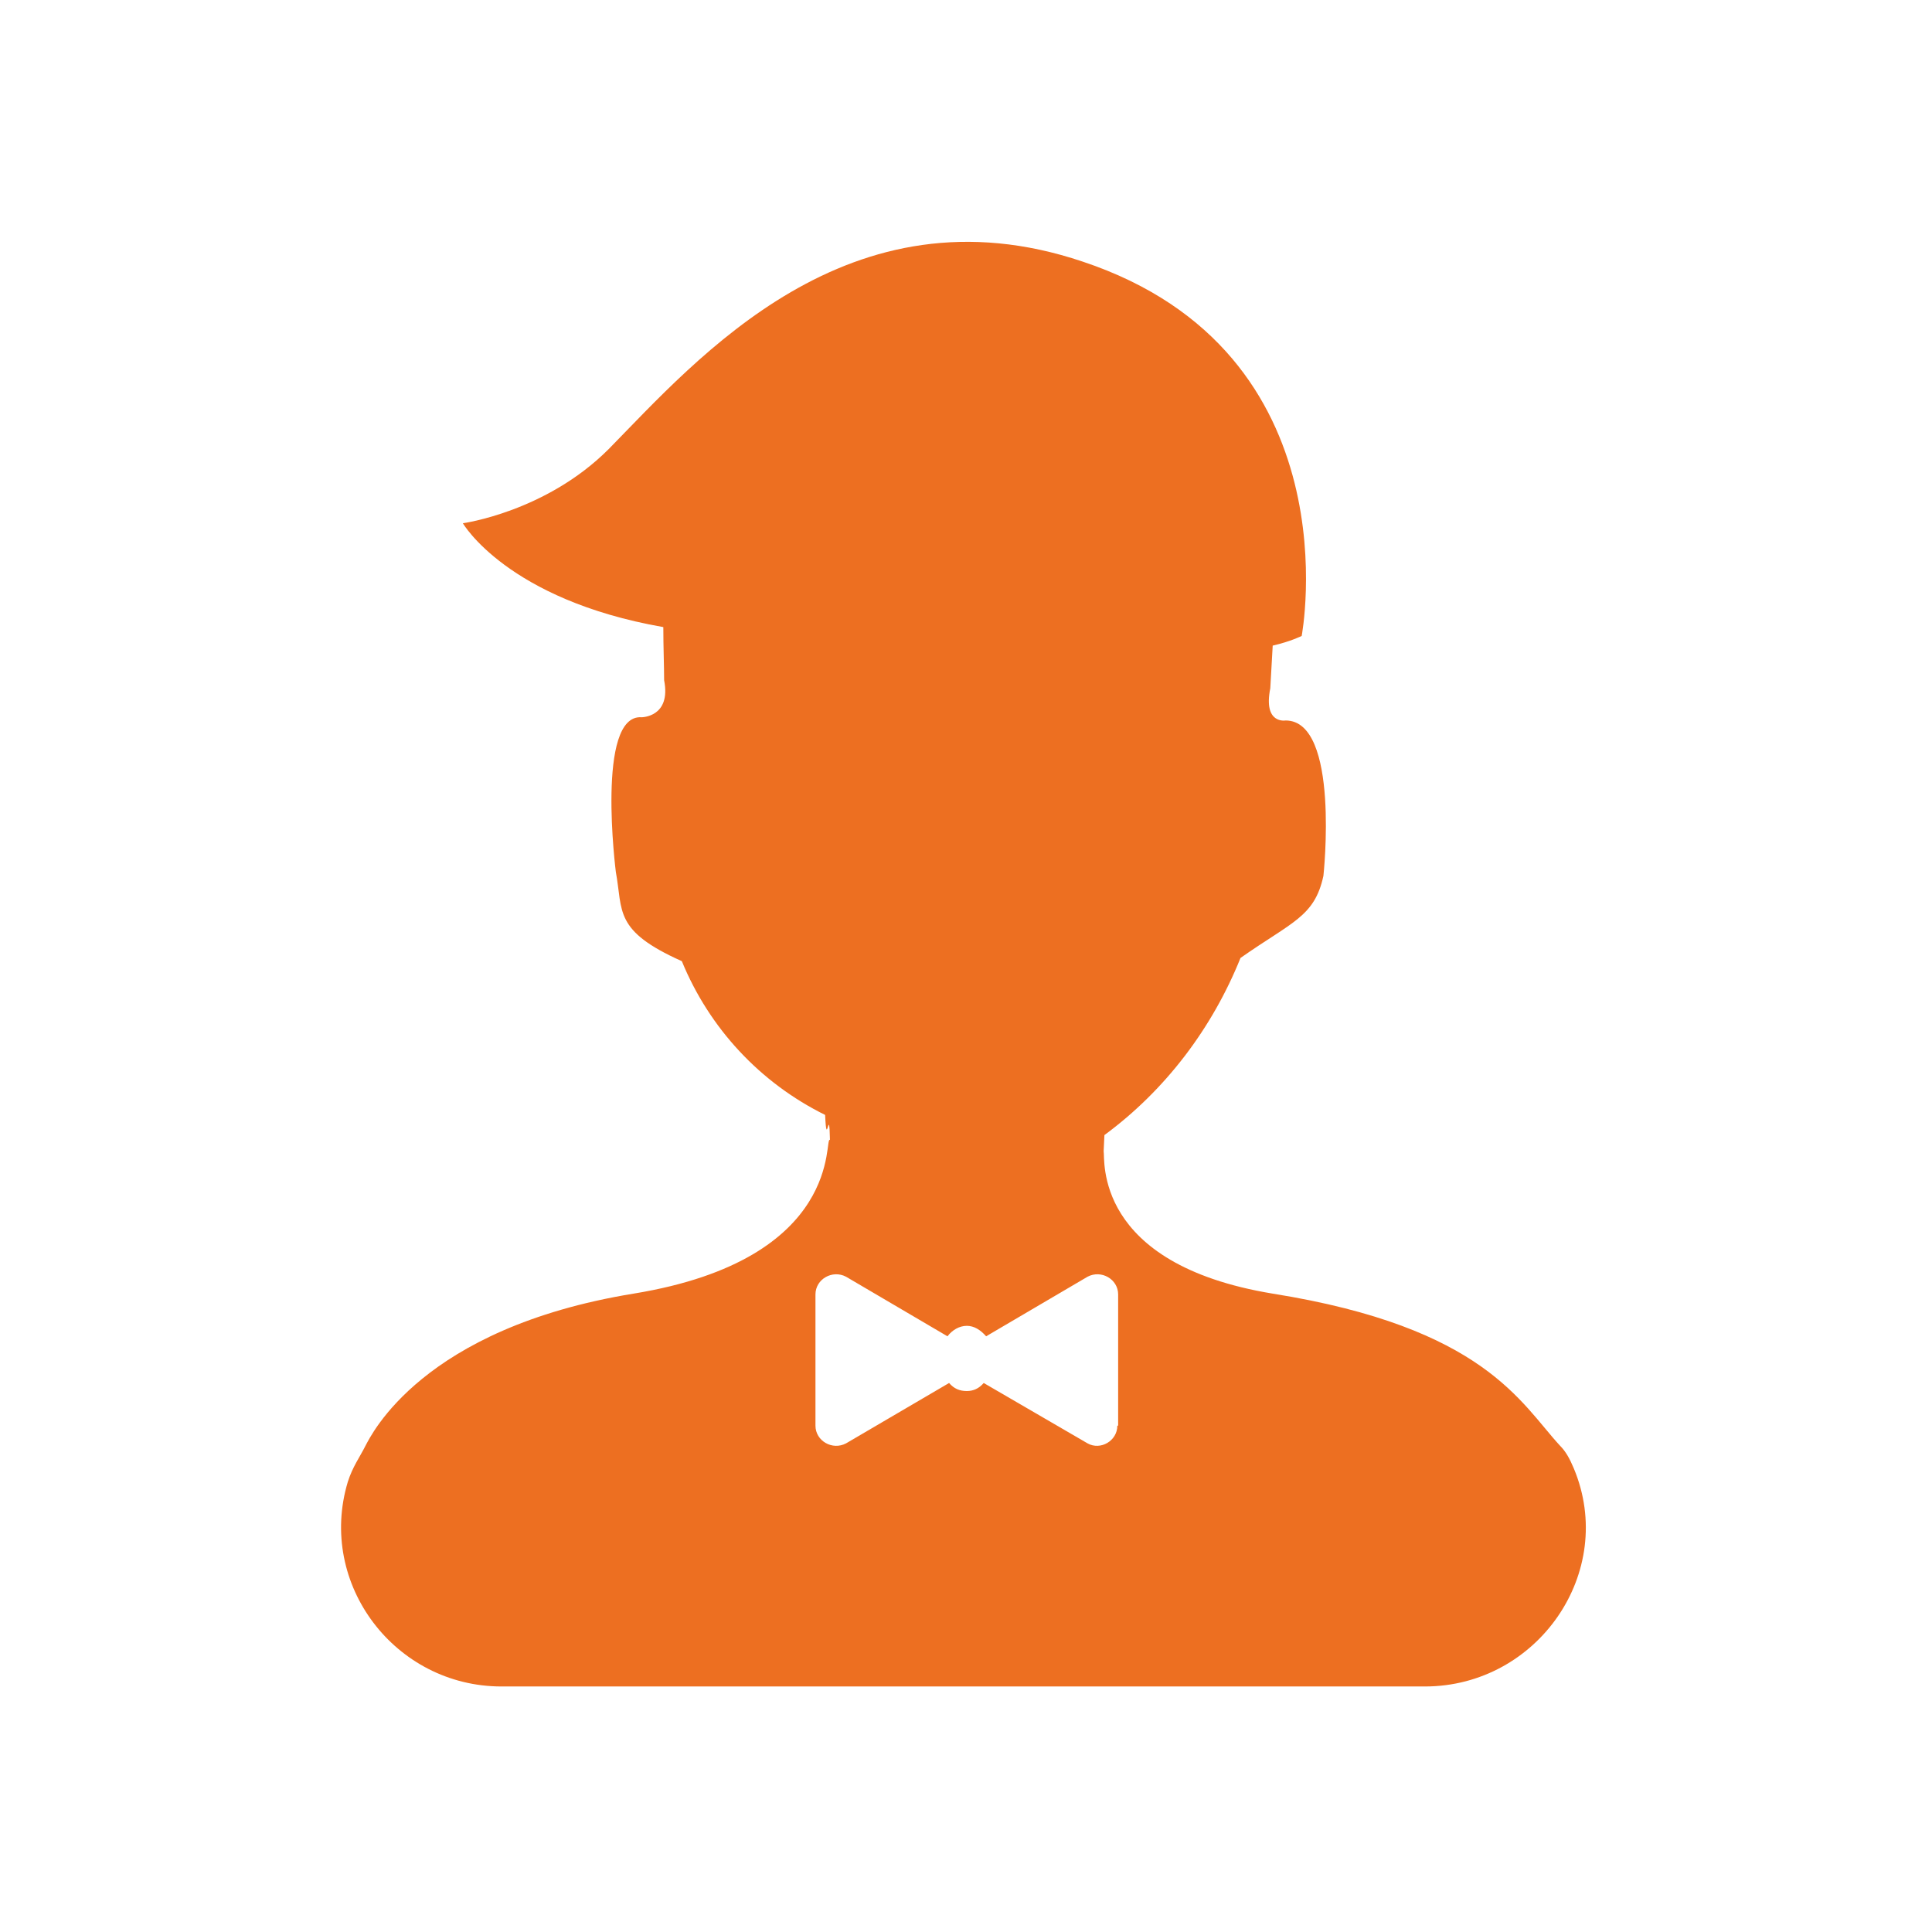 <svg width="24" height="24" viewBox="0 0 24 24" fill="none" xmlns="http://www.w3.org/2000/svg" xmlns:xlink="http://www.w3.org/1999/xlink">
	<desc>
			Created with Pixso.
	</desc>
	<defs>
		<clipPath id="clip121_1510">
			<rect width="24" height="24" fill="white" fill-opacity="0"/>
		</clipPath>
	</defs>
	<g clip-path="url(#clip121_1510)">
		<path d="M19.55 18.24C19.5 18.12 19.45 18.03 19.38 17.96C18.89 17.43 18.44 16.49 15.81 16.07C13.57 15.7 13.73 14.39 13.71 14.3C13.72 14.07 13.72 14.1 13.72 14.1C14.48 13.54 15.06 12.77 15.41 11.9C16.05 11.45 16.33 11.39 16.44 10.88C16.44 10.88 16.65 8.95 15.97 8.95C15.97 8.95 15.69 9 15.78 8.55C15.79 8.38 15.8 8.2 15.81 8.02C16.03 7.97 16.17 7.9 16.17 7.9C16.17 7.9 16.84 4.38 13.45 3.25C10.54 2.27 8.66 4.46 7.56 5.58C6.78 6.36 5.75 6.5 5.75 6.5C5.75 6.5 6.3 7.45 8.24 7.79C8.24 8.04 8.25 8.27 8.25 8.45C8.34 8.91 7.97 8.91 7.97 8.91C7.4 8.87 7.65 10.83 7.65 10.83C7.74 11.32 7.62 11.56 8.47 11.94C8.81 12.77 9.44 13.45 10.25 13.85C10.27 14.31 10.3 13.69 10.31 14.16C10.23 14.11 10.5 15.64 7.87 16.07C5.24 16.5 4.61 17.83 4.54 17.96C4.47 18.1 4.38 18.22 4.32 18.41C3.94 19.68 4.91 20.95 6.23 20.95L17.7 20.95C19.1 20.95 20.09 19.53 19.55 18.24ZM13.88 17.71C13.88 17.9 13.67 18.02 13.51 17.93L12.22 17.18C12.16 17.25 12.09 17.28 12.01 17.28C11.92 17.28 11.85 17.25 11.79 17.18L10.51 17.93C10.34 18.02 10.13 17.9 10.13 17.71L10.13 16.08C10.13 15.89 10.34 15.77 10.51 15.86L11.77 16.6C11.83 16.52 11.92 16.47 12.01 16.47C12.1 16.47 12.18 16.52 12.25 16.6L13.51 15.86C13.68 15.77 13.89 15.89 13.89 16.08L13.89 17.71L13.88 17.71Z" fill="#ED6F21" fill-opacity="1" fill-rule="nonzero"/>
	</g>
</svg>
